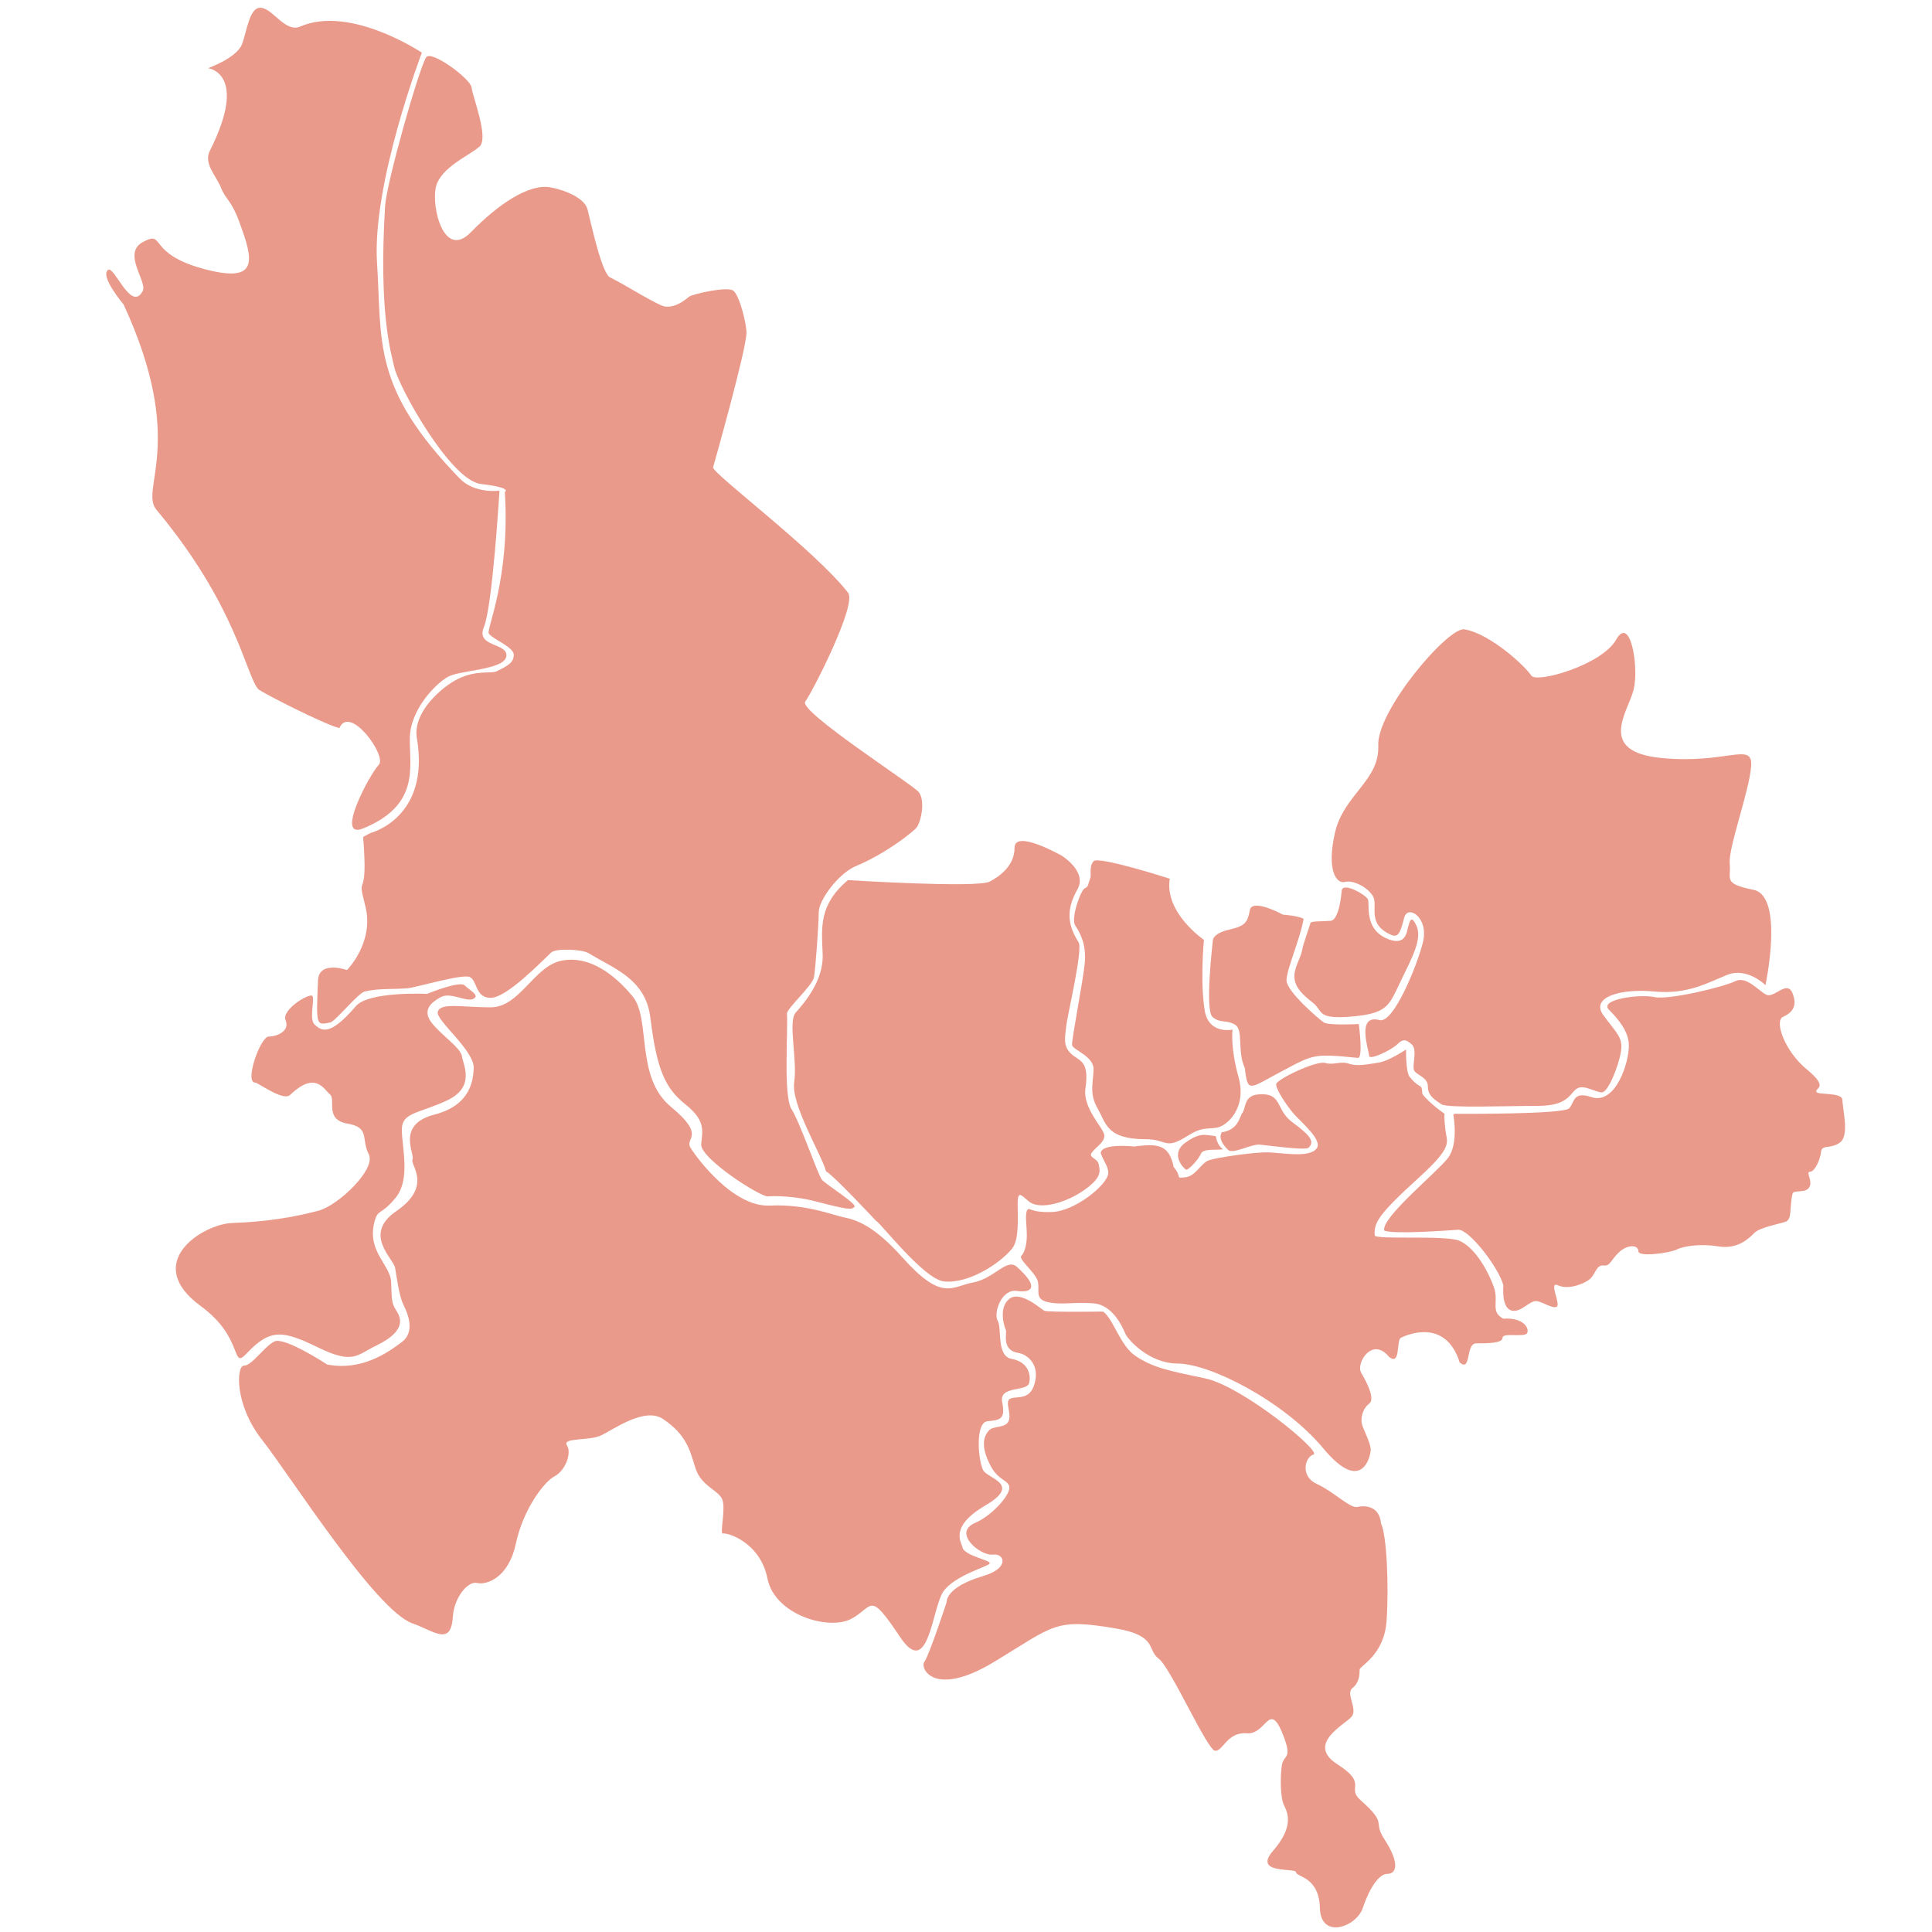<?xml version="1.0" encoding="UTF-8" standalone="no"?>
<!-- Created with Inkscape (http://www.inkscape.org/) -->

<svg
   width="1000mm"
   height="1000mm"
   viewBox="0 0 1000 1000"
   version="1.1"
   id="svg474"
   inkscape:version="1.2.1 (9c6d41e410, 2022-07-14)"
   sodipodi:docname="DivJal.svg"
   xmlns:inkscape="http://www.inkscape.org/namespaces/inkscape"
   xmlns:sodipodi="http://sodipodi.sourceforge.net/DTD/sodipodi-0.dtd"
   xmlns="http://www.w3.org/2000/svg"
   xmlns:svg="http://www.w3.org/2000/svg">
  <sodipodi:namedview
     id="namedview476"
     pagecolor="#ffffff"
     bordercolor="#000000"
     borderopacity="0.25"
     inkscape:showpageshadow="2"
     inkscape:pageopacity="0.0"
     inkscape:pagecheckerboard="0"
     inkscape:deskcolor="#d1d1d1"
     inkscape:document-units="mm"
     showgrid="false"
     inkscape:zoom="0.11514275"
     inkscape:cx="1419.9765"
     inkscape:cy="2127.7936"
     inkscape:window-width="1366"
     inkscape:window-height="697"
     inkscape:window-x="-8"
     inkscape:window-y="-8"
     inkscape:window-maximized="1"
     inkscape:current-layer="layer1" />
  <defs
     id="defs471" />
  <g
     inkscape:label="Capa 1"
     inkscape:groupmode="layer"
     id="layer1">
    <path
       style="display:inline;fill:#d94426;fill-opacity:0.536;stroke-width:3.289;stroke-linejoin:round"
       d="m 63.948,157.565 c 33.025,71.405 8.073,95.584 16.959,106.214 41.233,49.329 46.285,85.195 52.661,92.826 1.31,1.569 34.269,18.366 42.091,20.259 5.355,-12.496 24.851,14.551 20.388,19.014 -4.463,4.463 -23.099,39.084 -8.033,32.895 28.991,-11.908 24.099,-31.11 24.099,-46.283 0,-15.173 13.388,-28.562 19.636,-32.132 6.248,-3.57 29.454,-3.57 30.347,-10.711 0.893,-7.141 -16.066,-4.463 -11.603,-15.173 4.463,-10.711 8.033,-70.512 8.033,-70.512 0,0 -12.738,1.778 -20.529,-6.248 C 192.257,200.595 197.832,177.201 195.154,136.144 192.477,95.086 218.361,27.252 218.361,27.252 c 0,0 -37.041,-24.79 -62.961,-13.518 -7.594,3.303 -13.799,-8.796 -20.047,-9.689 -6.248,-0.892 -7.411,11.674 -10.088,18.814 -2.678,7.141 -17.581,12.425 -17.581,12.425 0,0 21.278,2.378 0.893,42.843 -3.345,6.639 3.536,13.099 5.849,19.128 2.301,5.999 5.178,5.983 9.535,17.878 7.078,19.323 10.64,32.003 -18.814,23.97 -29.454,-8.033 -19.354,-20.08 -31.099,-13.881 -11.116,5.867 2.455,20.599 -0.2,25.484 -6.058,11.146 -14.714,-13.448 -17.933,-10.992 -4.316,3.293 8.033,17.851 8.033,17.851 z"
       id="path592"
       sodipodi:nodetypes="csscssssssssscssscssssssscc"
       inkscape:label="Santiago" />
    <path
       style="fill:#d94426;fill-opacity:0.536;stroke-width:3.289;stroke-linejoin:round"
       d="m 191.735,431.173 c 0,0 31.083,-7.721 24.034,-49.11 -2.317,-13.604 13.313,-26.738 21.137,-30.591 9.936,-4.893 17.335,-2.602 20.213,-4.04 5.755,-2.878 8.803,-4.422 8.803,-8.533 0,-4.111 -11.369,-8.193 -12.964,-11.099 -1.186,-2.163 11.184,-28.911 8.342,-73.144 0,0 4.306,-2.252 -12.345,-4.132 -15.775,-1.781 -42.586,-50.171 -44.867,-60.438 -1.751,-7.88 -8.131,-28.001 -4.763,-83.45 0.722,-11.895 17.262,-70.372 21.206,-76.923 2.487,-4.132 23.191,11.149 23.602,15.671 0.411,4.522 9.023,25.928 4.09,30.45 -4.933,4.522 -20.123,10.659 -22.589,20.936 -2.467,10.277 4.111,37.82 18.088,23.432 13.977,-14.388 29.916,-25.073 40.818,-23.291 6.766,1.106 17.897,5.224 19.541,11.39 1.644,6.166 7.57,34.631 12.092,35.453 7.429,3.728 24.463,14.49 28.116,14.911 5.905,0.681 10.838,-3.932 12.482,-5.165 1.644,-1.233 20.216,-5.645 23.021,-2.878 3.285,3.241 6.657,17.257 6.577,21.788 -0.156,8.874 -16.443,66.596 -17.266,69.474 -0.822,2.878 52.867,42.956 69.885,64.952 4.653,6.014 -18.499,51.386 -22.199,56.319 -3.7,4.933 55.966,43.12 58.785,46.864 3.7,4.912 0.825,16.7 -1.644,18.91 -8.982,8.039 -21.788,15.621 -30.831,19.321 -9.044,3.7 -19.321,17.677 -19.321,23.843 0,6.166 -1.644,29.187 -2.466,33.709 -0.822,4.522 -14.147,16.137 -13.977,18.91 0.581,9.464 -1.897,42.456 2.276,49.21 4.754,7.695 13.757,34.24 15.812,36.707 2.056,2.466 18.088,12.333 16.855,13.977 -1.233,1.644 -3.051,1.701 -20.554,-2.878 -9.587,-2.508 -20.554,-2.878 -24.254,-2.466 -3.7,0.411 -35.353,-19.732 -34.531,-27.132 0.822,-7.399 2.055,-12.333 -8.222,-20.554 -10.277,-8.222 -14.76,-17.629 -18.088,-44.808 -2.466,-20.143 -18.772,-25.309 -32.065,-33.448 -3.155,-1.932 -16.76,-2.665 -19.321,-0.262 -5.033,4.721 -23.021,23.432 -31.243,23.432 -8.222,0 -6.847,-9.164 -10.958,-10.809 -4.111,-1.644 -28.107,5.562 -32.206,5.876 -7.599,0.582 -14.761,-0.075 -22.049,1.644 -3.442,0.81 -14.949,15.21 -17.826,16.032 -7.238,1.403 -7.402,2.276 -6.366,-21.788 0.452,-10.509 14.999,-5.344 14.999,-5.344 0,0 14.388,-14.388 9.455,-33.298 -4.933,-18.91 1.785,0.17 -1.092,-35.594 z"
       id="path1202"
       sodipodi:nodetypes="csssssssssssssssscssssssssssssssssssssssssssscscscc"
       inkscape:label="Tepic" />
    <path
       style="fill:#d94426;fill-opacity:0.536;stroke-width:3.289;stroke-linejoin:round"
       d="m 221.073,514.417 c 0,0 16.86,-6.976 19.476,-4.36 2.616,2.616 8.139,5.232 4.36,6.976 -3.779,1.744 -11.627,-3.779 -16.86,-0.873 -5.232,2.907 -9.302,6.686 -4.942,12.79 4.36,6.104 15.406,13.371 15.987,17.732 0.581,4.36 7.267,15.988 -7.848,22.964 -15.115,6.976 -23.255,6.104 -23.255,15.116 0,9.011 4.651,25.58 -3.198,35.172 -7.848,9.592 -9.178,5.347 -11.046,12.79 -3.812,15.189 8.43,21.983 8.72,30.995 0.291,9.011 0.291,10.864 2.325,14.061 2.035,3.197 7.006,10.407 -9.883,18.604 -10.415,5.054 -12.026,9.883 -30.049,1.163 -18.022,-8.721 -24.739,-10.306 -37.099,2.907 -8.43,9.011 -1.11,-7.808 -23.836,-24.418 -30.808,-22.516 1.16,-42.508 16.278,-43.021 17.15,-0.581 31.684,-2.907 44.765,-6.395 9.926,-2.647 29.94,-21.402 25.871,-29.25 -4.07,-7.849 0.872,-13.77 -11.046,-15.805 -11.918,-2.035 -5.814,-12.499 -9.011,-15.116 -3.197,-2.616 -7.398,-12.355 -20.638,0.291 -3.125,2.985 -13.371,-4.069 -17.732,-6.395 -6.395,0.873 2.325,-23.836 6.686,-23.836 4.36,0 11.046,-2.907 8.72,-8.43 -2.325,-5.523 12.79,-14.534 13.953,-12.499 1.163,2.035 -1.943,12.137 1.163,14.825 3.297,2.853 7.413,6.615 21.22,-9.592 6.686,-7.848 36.917,-6.395 36.917,-6.395 z"
       id="path1204"
       sodipodi:nodetypes="csscsssssssssssssssssscssssscc"
       inkscape:label="Vallarta" />
    <path
       style="fill:#d94426;fill-opacity:0.536;stroke-width:3.289;stroke-linejoin:round"
       d="m 169.332,706.267 c 0,0 -22.092,-14.534 -27.324,-11.918 -5.232,2.616 -11.627,12.499 -15.697,12.499 -4.07,0 -4.942,20.348 9.302,38.37 14.243,18.022 58.718,88.367 77.903,95.053 11.304,3.939 19.931,12.188 20.929,-3.779 0.581,-9.302 7.558,-18.313 12.499,-17.15 4.942,1.162 16.278,-2.616 20.057,-20.348 3.779,-17.732 14.534,-31.975 20.057,-34.882 5.523,-2.907 9.011,-11.918 6.395,-15.987 -2.616,-4.07 11.046,-2.325 17.15,-4.942 6.104,-2.616 22.826,-15.249 32.556,-8.721 12.511,8.395 13.953,16.569 16.86,25.58 2.907,9.011 11.337,11.046 13.662,15.697 2.325,4.651 -1.453,18.604 0.581,18.022 2.035,-0.582 19.185,4.36 22.964,23.254 3.779,18.894 31.684,27.034 43.312,20.929 11.627,-6.104 8.966,-15.241 25.289,9.302 15.051,22.63 16.554,-15.662 22.659,-23.8 6.104,-8.139 22.392,-12.42 23.695,-14.088 1.418,-1.815 -13.216,-3.885 -14.053,-8.592 -0.438,-2.462 -7.011,-10.494 11.883,-21.54 18.895,-11.046 1.521,-13.807 -1.007,-18.057 -2.636,-4.433 -4.516,-24.963 2.17,-25.545 6.686,-0.582 9.302,-1.163 7.558,-9.883 -1.744,-8.721 12.79,-5.232 13.953,-9.883 1.162,-4.651 -0.873,-11.046 -9.011,-12.499 -8.139,-1.453 -4.942,-15.697 -7.267,-19.766 -2.325,-4.069 2.035,-16.569 9.883,-15.406 7.848,1.162 11.854,-1.963 0,-12.5 -5.232,-4.651 -11.627,6.104 -22.673,8.139 -11.046,2.035 -15.915,10.14 -36.626,-13.081 -14.931,-16.739 -24.262,-19.461 -30.075,-20.624 -5.814,-1.162 -19.631,-6.991 -38.526,-6.119 -18.894,0.873 -37.789,-24.708 -40.986,-29.94 -3.198,-5.232 8.43,-5.814 -10.174,-21.22 -18.604,-15.406 -10.174,-45.455 -19.766,-57.082 -9.593,-11.627 -22.673,-21.402 -36.917,-18.495 -14.243,2.907 -21.51,24.127 -36.626,24.127 -15.115,0 -25.871,-2.616 -27.324,2.325 -1.273,4.329 19.185,20.057 18.604,29.359 -0.345,5.512 -1.163,18.894 -20.348,23.836 -20.146,5.189 -9.883,20.638 -11.337,23.254 -1.453,2.616 10.752,13.635 -8.43,26.743 -17.441,11.918 -1.453,24.417 -0.581,29.359 0.872,4.941 2.035,14.534 4.36,19.185 2.325,4.651 6.104,13.953 -0.872,19.185 -6.976,5.232 -20.638,15.116 -38.661,11.627 z"
       id="path1206"
       sodipodi:nodetypes="csssssssssssssssssssssssscsscsssccssssssssssssssc"
       inkscape:label="Costa" />
    <path
       style="fill:#d94426;fill-opacity:0.536;stroke-width:3.289;stroke-linejoin:round"
       d="m 438.702,455.529 c 0,0 67.136,4.259 73.634,0.751 4.055,-2.19 12.79,-7.558 12.79,-17.441 0,-9.883 24.417,4.069 24.417,4.069 0,0 13.371,8.139 8.139,17.441 -5.232,9.302 -5.913,17.251 0.582,27.324 2.419,3.752 -5.814,37.789 -6.395,43.602 -0.582,5.814 -1.744,9.883 2.325,13.953 4.069,4.07 9.857,3.106 7.628,18.157 -1.538,10.388 9.813,20.9 9.813,24.388 0,3.488 -4.069,5.708 -6.395,8.614 -2.325,2.907 2.907,2.907 3.488,6.395 0.582,3.488 1.744,6.395 -6.976,12.79 -8.72,6.395 -22.977,11.144 -29.068,6.395 -3.736,-2.913 -5.949,-6.459 -5.949,1.099 0,7.558 0.889,18.626 -2.907,23.255 -6.26,7.634 -22.464,18.32 -35.328,16.924 -10.422,-1.131 -33.794,-31.53 -34.917,-31.182 -2.607,-2.745 -21.645,-23.155 -26.062,-25.856 -2.189,-8.469 -18.193,-34.435 -16.448,-46.063 1.744,-11.627 -3.318,-31.329 0.752,-35.98 4.07,-4.651 14.569,-16.343 13.988,-30.295 -0.581,-13.953 -2.02,-25.551 13.095,-38.341 z"
       id="path1217"
       sodipodi:nodetypes="csscsssssssssssssccssscc"
       inkscape:label="Minas" />
    <path
       style="fill:#d94426;fill-opacity:0.536;stroke-width:3.289;stroke-linejoin:round"
       d="m 605.478,454.825 c 0,0 -36.998,-11.922 -39.464,-9.044 -2.466,2.878 -1.033,7.106 -1.644,8.633 -1.233,3.083 -0.823,4.522 -2.878,5.344 -2.055,0.822 -7.4,15.621 -4.933,19.321 2.466,3.7 5.755,9.66 4.933,19.116 -0.822,9.455 -6.989,40.286 -6.577,42.753 0.411,2.467 11.099,5.755 11.099,12.333 0,6.577 -2.466,12.538 2.055,20.349 4.522,7.811 4.518,16.033 25.076,16.032 11.099,-3e-4 9.661,5.755 21.377,-1.644 7.519,-4.749 9.455,-3.494 15.21,-4.316 5.034,-0.72 15.898,-9.906 11.305,-26.31 -4.316,-15.416 -3.083,-24.46 -3.083,-24.46 0,0 -12.332,2.672 -14.388,-9.866 -2.483,-15.146 -0.411,-36.587 -0.411,-36.587 0,0 -20.554,-13.977 -17.677,-31.654 z"
       id="path1219"
       sodipodi:nodetypes="csscscssssssscsccc"
       inkscape:label="Juarez" />
    <path
       style="fill:#d94426;fill-opacity:0.536;stroke-width:3.289;stroke-linejoin:round"
       d="m 570.947,678.866 c 0,0 -28.776,0.411 -30.42,-0.411 -1.644,-0.822 -12.332,-10.688 -18.088,-6.166 -5.755,4.522 -2.672,14.388 -1.85,16.032 0.822,1.644 -2.466,10.483 6.372,11.922 5.019,0.817 10.277,5.755 9.044,13.566 -1.836,11.628 -9.376,8.565 -12.949,10.071 -3.411,1.438 0.779,7.652 -1.028,11.716 -1.644,3.7 -7.706,2.25 -10.072,4.728 -4.073,4.267 -3.289,10.688 0.822,18.499 4.111,7.811 9.661,7.194 9.661,11.305 0,4.111 -9.044,14.388 -17.677,18.088 -6.045,2.591 -5.326,6.907 -2.325,10.473 3.002,3.566 8.285,6.381 11.369,5.97 6.166,-0.822 9.044,6.989 -4.933,11.099 -19.806,5.825 -18.91,13.566 -18.91,13.566 0,0 -9.044,27.543 -11.511,30.831 -2.466,3.289 4.933,18.91 36.175,0 31.243,-18.91 31.147,-22.657 62.896,-17.266 21.788,3.7 16.032,11.099 22.199,15.621 6.166,4.522 25.076,47.275 29.187,47.686 4.111,0.411 6.166,-9.866 16.444,-9.044 10.277,0.822 11.602,-17.645 18.91,1.233 4.933,12.744 0,9.455 -0.822,15.621 -0.822,6.166 -0.822,16.443 1.233,20.554 2.055,4.111 4.933,11.099 -5.755,23.432 -10.688,12.333 11.921,8.633 11.921,11.099 0,2.466 11.921,2.055 12.333,18.499 0.411,16.443 18.91,9.866 22.199,0 3.289,-9.866 8.222,-17.677 12.744,-17.677 4.522,0 6.785,-5.163 -1.644,-18.088 -6.166,-9.455 2.264,-7.168 -12.332,-20.143 -7.399,-6.577 4.195,-8.197 -11.921,-18.499 -16.515,-10.556 4.124,-20.627 7.4,-24.665 3.257,-4.017 -3.289,-11.922 0.411,-14.799 3.7,-2.878 3.7,-7.399 3.7,-9.455 0,-2.056 12.797,-7.396 13.977,-25.487 1.233,-18.91 0,-44.397 -2.878,-50.153 -0.823,-9.455 -8.633,-9.455 -12.333,-8.633 -3.7,0.822 -12.263,-7.979 -20.965,-11.921 -8.621,-3.905 -6.167,-13.977 -1.645,-15.21 4.522,-1.233 -36.587,-35.353 -56.319,-39.464 -19.732,-4.111 -26.724,-5.576 -35.764,-11.51 -8.054,-5.287 -11.51,-19.321 -16.855,-23.021 z"
       id="path1221"
       sodipodi:nodetypes="ccscssssssssscscssssscsscsssssssssssscssssscc"
       inkscape:label="Zapotlan" />
    <path
       style="fill:#d94426;fill-opacity:0.536;stroke-width:3.289;stroke-linejoin:round"
       d="m 629.335,588.105 c 0,0 0.437,4.505 3.634,6.686 -2.18,0.727 -10.174,-0.582 -11.337,2.325 -1.163,2.907 -6.54,8.72 -7.703,8.284 -1.163,-0.436 -8.495,-7.966 -0.582,-13.807 6.104,-4.505 9.156,-4.36 11.772,-4.069 2.616,0.291 4.215,0.582 4.215,0.582 z"
       id="path1223"
       sodipodi:nodetypes="cccssscc"
       inkscape:label="Divisional" />
    <path
       style="fill:#d94426;fill-opacity:0.536;stroke-width:3.289;stroke-linejoin:round"
       d="m 632.388,586.07 c 0,0 -2.741,3.43 3.343,9.156 2.471,2.325 11.918,-3.197 16.423,-2.762 4.505,0.437 23.538,3.1 25.144,1.599 3.537,-3.305 0.436,-6.686 -8.43,-13.226 -8.866,-6.54 -4.878,-15.337 -17.441,-14.389 -7.703,0.582 -6.54,7.122 -8.284,9.447 -1.744,2.325 -2.035,8.866 -10.755,10.174 z"
       id="path1225"
       sodipodi:nodetypes="cssssssc"
       inkscape:label="Reforma" />
    <path
       style="fill:#d94426;fill-opacity:0.536;stroke-width:3.289;stroke-linejoin:round"
       d="m 664.072,473.431 c 0,0 -15.988,-8.72 -17.15,-2.326 -1.163,6.395 -2.579,8.226 -10.5,10.018 -9.301,2.105 -8.685,5.99 -8.685,5.99 0,0 -4.225,35.754 -0.157,39.242 4.07,3.488 6.906,1.319 11.557,3.935 4.651,2.616 1.099,13.776 5.168,22.497 1.603,13.448 2.155,10.614 20.107,1.177 15.35,-8.069 15.356,-8.735 38.32,-6.41 3.026,0.681 0.584,-17.501 0.584,-17.501 0,0 -15.621,0.823 -18.088,-0.822 -2.467,-1.645 -19.321,-16.032 -19.321,-21.788 0,-5.755 7.194,-21.788 8.838,-31.859 -2.878,-1.644 -10.674,-2.153 -10.674,-2.153 z"
       id="path1227"
       sodipodi:nodetypes="ccsccscsccssccc"
       inkscape:label="Hidalgo" />
    <path
       style="fill:#d94426;fill-opacity:0.536;stroke-width:3.289;stroke-linejoin:round"
       d="m 587.241,593.431 c 0,0 -17.116,-1.921 -17.527,3.424 1.438,4.111 4.136,7.176 3.905,10.483 -0.411,5.905 -17.181,19.583 -29.102,19.994 -11.921,0.411 -11.631,-2.948 -12.864,-0.892 -1.233,2.055 -0.171,8.031 -0.171,12.964 0,4.933 -1.233,9.044 -2.878,10.688 -1.644,1.645 7.3,8.512 8.533,13.034 1.233,4.522 -1.863,9.16 4.933,10.788 7.279,1.744 13.498,-0.163 23.943,0.702 10.277,0.851 15.231,12.843 16.464,15.721 1.233,2.878 12.149,15.369 26.999,15.43 17.125,0.075 55.403,19.759 75.546,44.013 20.143,24.254 24.46,3.494 24.46,0.617 0,-2.878 -2.466,-7.811 -4.111,-11.921 -1.644,-4.111 0,-9.455 3.289,-11.921 3.289,-2.466 -1.233,-11.099 -4.111,-16.032 -2.878,-4.933 5.755,-18.91 14.388,-8.222 6.166,4.933 3.7,-8.633 6.166,-9.866 2.466,-1.233 23.021,-10.688 30.42,12.744 6.166,5.344 2.878,-9.866 8.633,-9.866 5.755,0 13.566,0 13.566,-2.877 0,-2.878 11.51,0 12.744,-2.466 1.233,-2.467 -2.055,-8.222 -12.333,-7.4 -6.989,-3.699 -2.149,-8.65 -4.933,-16.443 -2.505,-7.011 -9.049,-19.97 -17.677,-23.843 -7.136,-3.203 -43.83,-0.382 -43.986,-2.877 -0.411,-6.577 1.718,-10.643 23.021,-30.009 18.088,-16.444 14.305,-18.014 13.566,-24.665 -0.823,-7.4 -0.411,-8.222 -0.411,-8.222 0,0 -7.811,-5.345 -11.51,-10.277 -0.41,-6.166 -0.571,-1.63 -6.577,-8.838 -2.055,-2.466 -1.85,-14.182 -1.85,-14.182 0,0 -8.838,5.961 -14.182,6.783 -5.344,0.822 -11.007,2.097 -15.21,0.617 -4.497,-1.584 -8.222,0.823 -12.333,-0.411 -4.758,-1.428 -25.076,8.427 -25.487,10.894 -0.411,2.466 5.755,11.716 9.455,15.827 3.7,4.111 14.676,13.305 11.51,17.471 -3.905,5.138 -17.677,2.261 -25.282,2.055 -6.432,-0.174 -27.337,2.671 -31.037,4.316 -3.7,1.645 -6.577,8.222 -11.921,8.633 -5.344,0.411 -1.049,0.411 -5.776,-5.344 -2.403,-11.874 -8.552,-11.858 -18.528,-10.908 z"
       id="path1229"
       sodipodi:nodetypes="ccssssssssssssssscccssscsssssccsccssssssssccc"
       inkscape:label="Chapala" />
    <path
       style="fill:#d94426;fill-opacity:0.536;stroke-width:3.289;stroke-linejoin:round"
       d="m 694.478,460.785 c 0,0 -1.028,15.416 -5.755,15.827 -4.727,0.411 -10.277,0 -10.483,1.233 -0.205,1.233 -3.699,10.483 -4.316,14.182 -0.617,3.7 -4.522,9.455 -3.905,14.388 0.617,4.933 3.905,8.222 9.455,12.538 5.55,4.316 1.645,8.838 20.349,7.194 18.704,-1.644 19.115,-5.755 25.282,-18.499 6.166,-12.744 11.099,-21.787 8.016,-28.57 -3.083,-6.783 -3.7,-0.617 -4.316,0.822 -0.617,1.439 -0.617,10.894 -11.716,5.55 -11.099,-5.344 -8.016,-17.677 -9.044,-19.938 -1.028,-2.261 -12.538,-9.044 -13.566,-4.727 z"
       id="path1247"
       sodipodi:nodetypes="cscssssssssssc"
       inkscape:label="Libertad" />
    <path
       style="fill:#d94426;fill-opacity:0.536;stroke-width:3.289;stroke-linejoin:round"
       d="m 753.058,576.506 c 0,0 56.319,0.411 59.197,-2.878 2.878,-3.289 1.863,-8.971 11.51,-5.755 12.333,4.111 19.567,-17.769 19.321,-27.132 -0.174,-6.626 -4.933,-12.744 -10.277,-18.088 -5.344,-5.344 15.621,-8.222 23.432,-6.577 7.811,1.644 36.176,-5.344 41.931,-8.222 5.755,-2.878 11.922,4.933 16.032,6.988 4.111,2.055 10.688,-7.811 13.566,-0.822 2.877,6.988 -0.411,10.277 -4.933,12.333 -4.522,2.055 0.822,17.677 12.332,27.132 11.511,9.455 4.522,9.455 4.933,11.511 0.411,2.055 13.566,0 13.566,4.522 0,4.522 3.7,18.088 -1.233,21.788 -4.933,3.7 -9.455,0.822 -9.866,4.933 -0.411,4.111 -3.289,10.277 -5.755,10.277 -2.467,0 2.186,5.584 -0.822,8.633 -2.519,2.553 -7.687,0.47 -8.222,2.878 -1.644,7.4 0,13.155 -3.7,14.388 -3.7,1.233 -13.155,2.877 -16.032,5.755 -2.325,2.326 -8.222,8.633 -18.499,6.988 -10.277,-1.644 -18.499,0 -21.788,1.644 -3.289,1.644 -19.732,4.111 -19.732,0.823 0,-3.289 -5.344,-3.7 -9.866,0.411 -4.522,4.111 -4.522,7.399 -8.222,6.989 -3.7,-0.411 -4.111,4.522 -6.989,6.989 -2.878,2.467 -11.099,5.755 -16.444,3.288 -5.344,-2.467 1.644,9.866 -0.822,11.099 -2.466,1.233 -8.633,-3.7 -11.511,-2.878 -2.877,0.822 -4.933,3.289 -8.222,4.522 -3.289,1.233 -8.633,0.823 -7.811,-12.744 -2.055,-8.633 -17.677,-29.187 -23.432,-28.776 -5.755,0.411 -33.709,2.466 -38.231,0.411 -1.644,-6.578 26.721,-29.598 32.887,-37.409 5.814,-7.365 2.877,-22.61 2.877,-22.61 z"
       id="path1249"
       sodipodi:nodetypes="cssssssssssssssssssssssssssscscscscc"
       inkscape:label="Cienega" />
    <path
       style="fill:#d94426;fill-opacity:0.536;stroke-width:3.289;stroke-linejoin:round"
       d="m 913.793,509.91 c 0,0 -9.455,-9.455 -19.732,-5.344 -10.277,4.111 -20.554,10.277 -37.82,8.633 -17.265,-1.644 -33.298,2.878 -26.309,12.333 6.988,9.455 10.277,11.51 9.044,18.91 -1.233,7.4 -6.577,20.965 -9.866,20.965 -3.289,0 -9.044,-4.111 -12.744,-2.055 -3.7,2.055 -4.111,9.044 -20.143,9.044 -16.032,0 -47.275,1.233 -50.153,-0.822 -2.878,-2.055 -6.988,-4.111 -6.988,-9.044 0,-4.933 -5.344,-5.755 -6.988,-8.222 -1.644,-2.466 2.055,-11.099 -1.644,-13.977 -1.947,-1.514 -3.7,-3.289 -6.989,-5.7e-4 -3.289,3.289 -14.799,8.633 -14.799,6.166 0,-2.466 -6.988,-21.788 5.344,-18.499 7.324,1.953 19.565,-28.472 22.485,-40.212 3.218,-12.939 -7.889,-19.873 -9.691,-12.744 -2.453,9.702 -3.575,10.632 -8.442,8.006 -10.975,-5.921 -4.668,-14.654 -7.956,-19.587 -3.289,-4.933 -10.663,-7.981 -14.072,-6.993 -4.502,1.305 -9.866,-5.755 -5.344,-25.487 4.522,-19.732 23.212,-27.011 22.39,-45.099 -0.823,-18.088 36.263,-61.562 44.617,-60.139 13.334,2.271 31.515,19.068 34.581,23.938 2.616,4.157 36.537,-5.44 43.936,-18.594 7.4,-13.155 11.921,14.388 9.044,25.898 -2.878,11.511 -19.321,32.065 14.388,35.353 33.709,3.289 47.275,-8.633 46.453,4.111 -0.822,12.744 -11.921,42.342 -11.099,50.564 0.822,8.222 -3.7,10.277 12.333,13.566 16.032,3.289 6.166,49.33 6.166,49.33 z"
       id="path1251"
       sodipodi:nodetypes="cssssssscssscsssssssscsssssccscc" />
  </g>
</svg>
